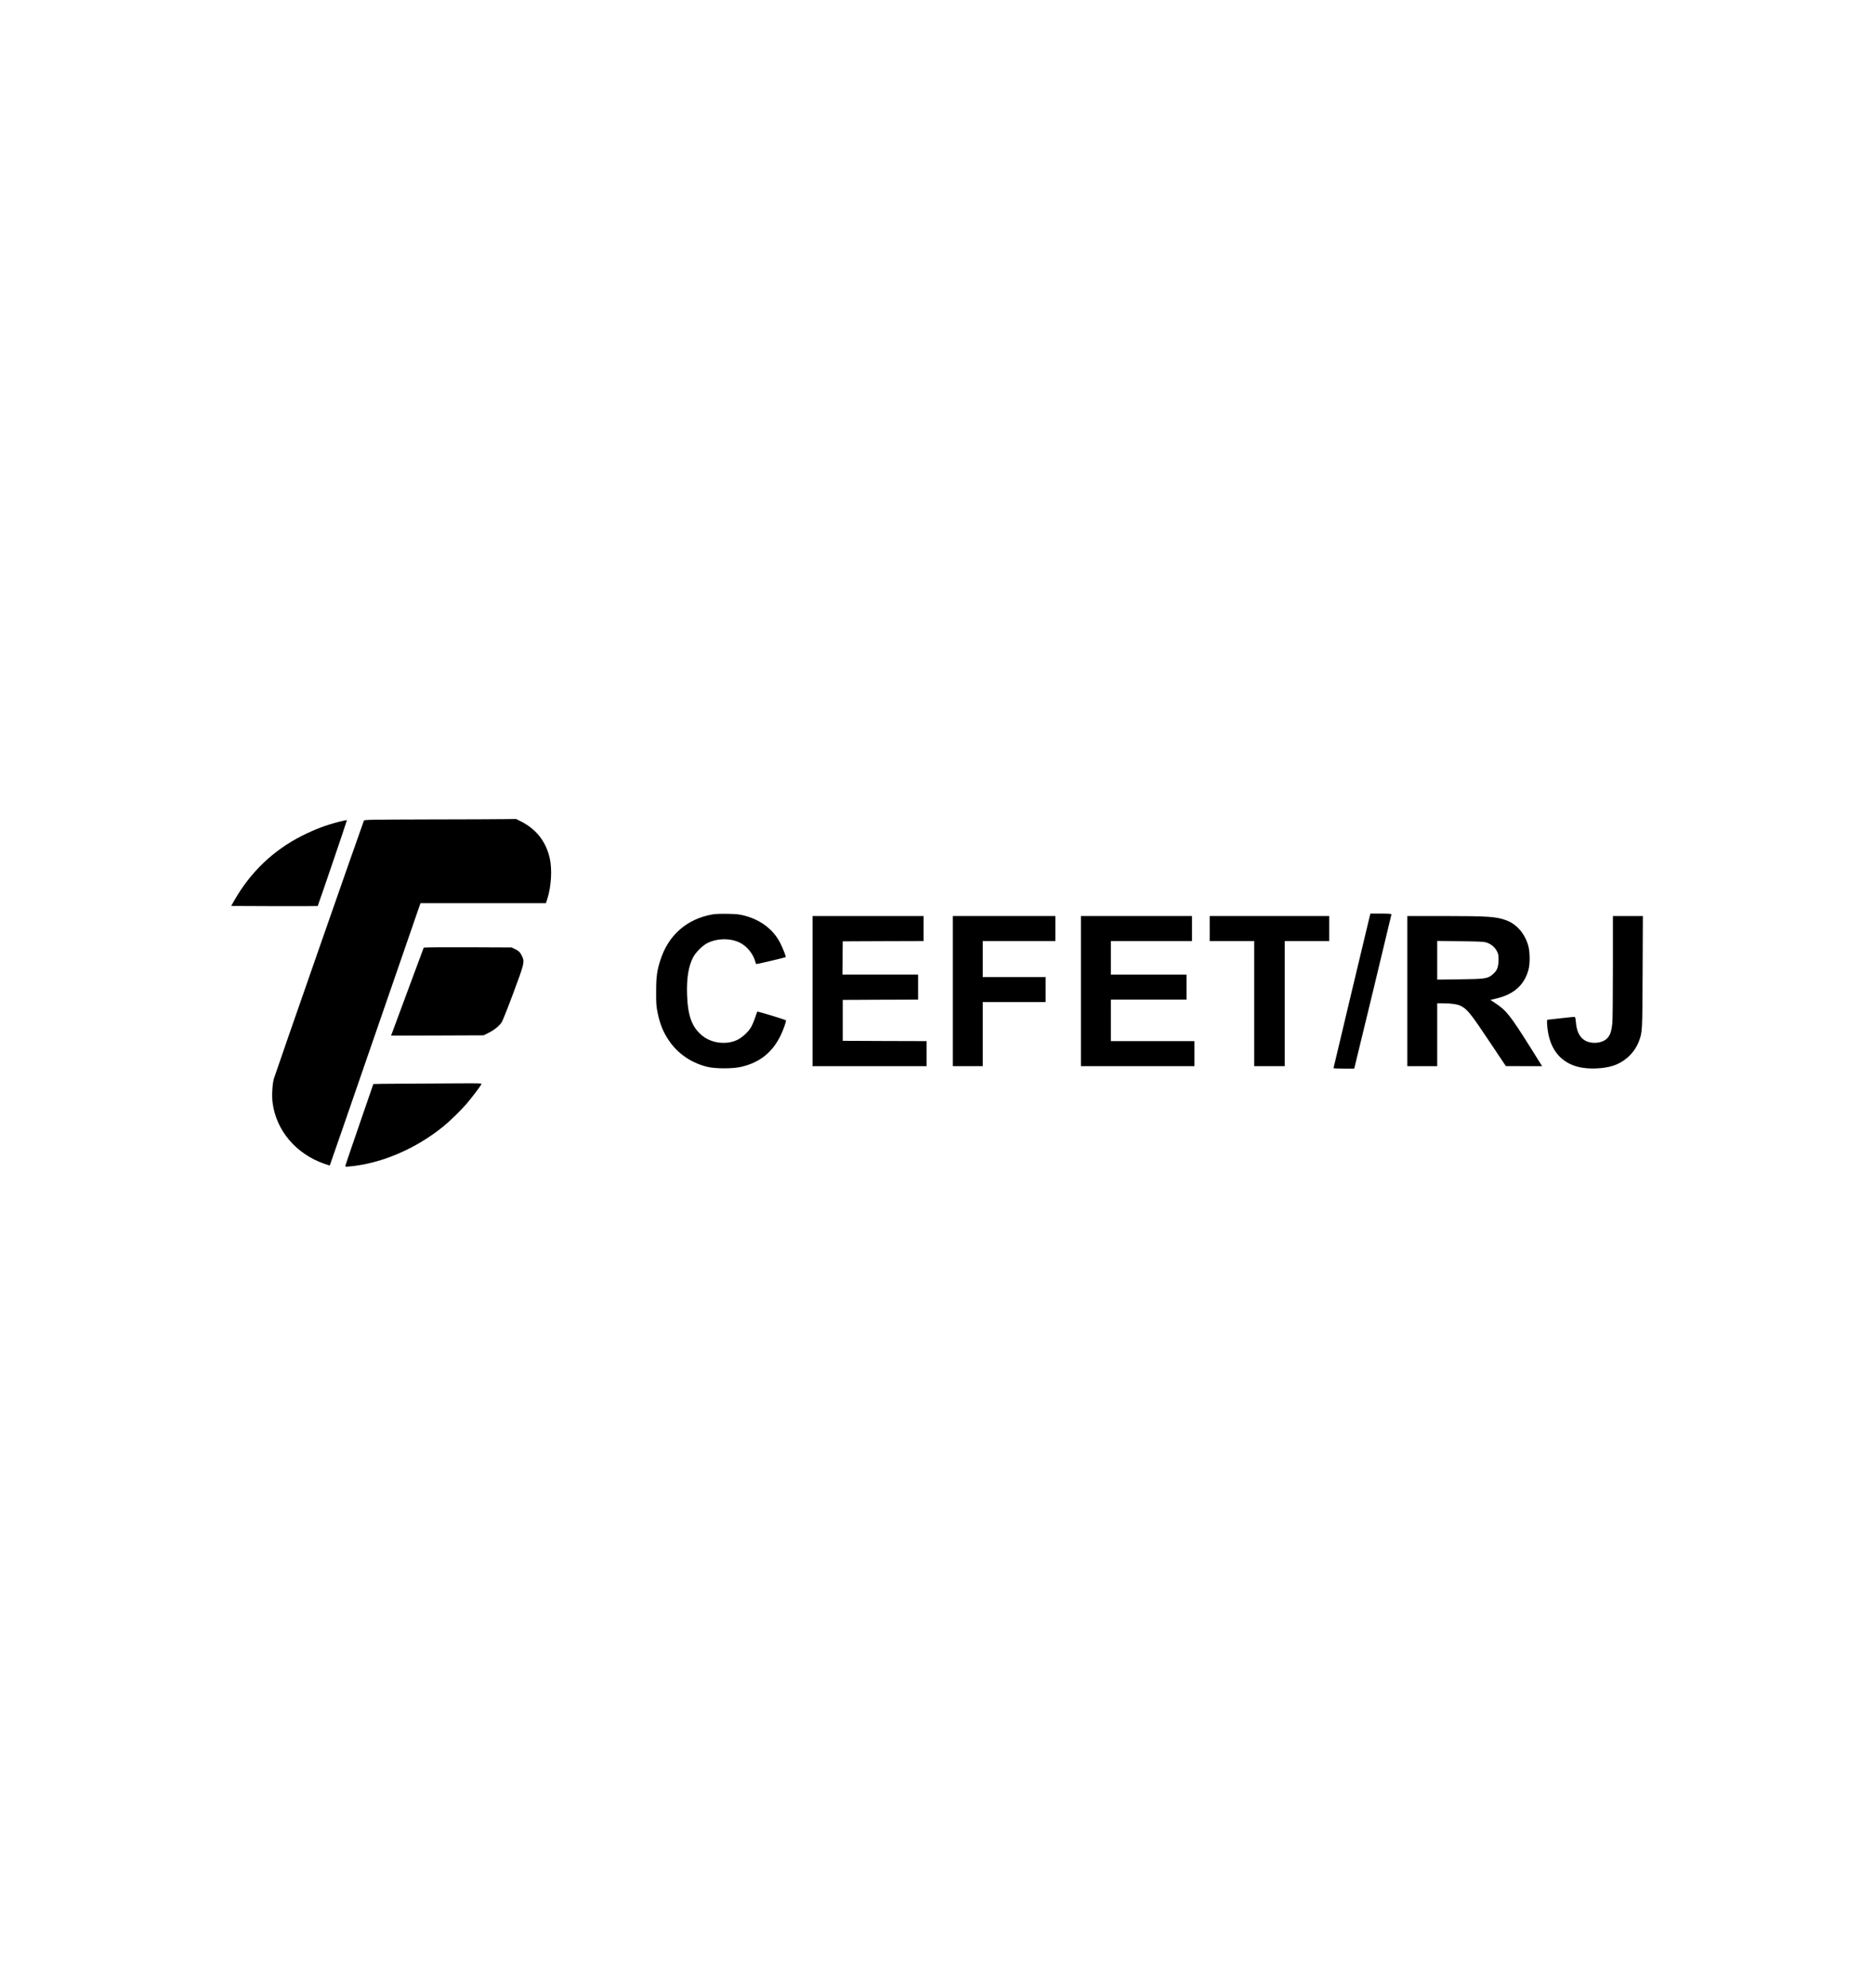 <?xml version="1.0" standalone="no"?>
<!DOCTYPE svg PUBLIC "-//W3C//DTD SVG 20010904//EN"
 "http://www.w3.org/TR/2001/REC-SVG-20010904/DTD/svg10.dtd">
<svg version="1.0" xmlns="http://www.w3.org/2000/svg"
 width="3072pt" height="3257pt" viewBox="0 0 3072 1257"
 preserveAspectRatio="xMidYMid meet">

<g transform="translate(0,1257) scale(0.1,-0.1)"
fill="#000000" stroke="none">
<path d="M7049 9143 c-1014 -3 -1077 -4 -1084 -21 -49 -126 -1463 -4178 -1477
-4232 -25 -99 -34 -282 -19 -393 61 -454 382 -833 845 -996 49 -17 90 -30 92
-28 2 2 319 916 704 2033 386 1116 719 2082 742 2147 l41 117 1028 0 1028 0
25 78 c63 200 79 478 38 658 -62 275 -221 477 -474 605 l-78 39 -167 -2 c-93
-2 -652 -4 -1244 -5z"/>
<path d="M5560 9105 c-230 -60 -396 -123 -611 -231 -468 -236 -844 -595 -1108
-1059 l-51 -90 706 -3 c389 -1 709 0 712 2 7 8 482 1401 479 1407 -1 3 -58 -8
-127 -26z"/>
<path d="M11677 7586 c-418 -74 -720 -339 -851 -746 -57 -176 -70 -276 -70
-525 -1 -188 3 -236 22 -331 41 -207 107 -359 218 -507 147 -195 360 -332 607
-390 132 -30 410 -30 544 1 302 69 508 231 646 507 45 90 100 246 90 256 -15
13 -467 151 -470 142 -2 -4 -18 -52 -37 -105 -18 -54 -48 -123 -67 -154 -46
-76 -144 -166 -223 -204 -173 -82 -405 -58 -559 58 -179 136 -252 325 -264
682 -9 272 23 468 100 615 43 82 155 193 235 233 175 86 411 81 563 -13 98
-61 180 -165 215 -275 9 -30 18 -56 20 -58 2 -4 477 108 483 114 9 8 -44 144
-91 236 -111 217 -318 375 -583 444 -85 22 -126 27 -275 30 -119 2 -200 -1
-253 -10z"/>
<path d="M22162 6338 c-166 -695 -302 -1266 -302 -1270 0 -5 76 -8 170 -8
l169 0 10 38 c26 98 601 2482 601 2491 0 7 -58 11 -173 11 l-173 0 -302 -1262z"/>
<path d="M13320 6330 l0 -1230 935 0 935 0 0 205 0 205 -687 2 -688 3 0 335 0
335 618 3 617 2 0 205 0 205 -620 0 -620 0 2 273 3 272 663 3 662 2 0 205 0
205 -910 0 -910 0 0 -1230z"/>
<path d="M15620 6330 l0 -1230 245 0 245 0 0 525 0 525 515 0 515 0 0 205 0
205 -515 0 -515 0 0 295 0 295 595 0 595 0 0 205 0 205 -840 0 -840 0 0 -1230z"/>
<path d="M17720 6330 l0 -1230 930 0 930 0 0 205 0 205 -685 0 -685 0 0 340 0
340 620 0 620 0 0 205 0 205 -620 0 -620 0 0 275 0 275 665 0 665 0 0 205 0
205 -910 0 -910 0 0 -1230z"/>
<path d="M19830 7355 l0 -205 365 0 365 0 0 -1025 0 -1025 250 0 250 0 0 1025
0 1025 365 0 365 0 0 205 0 205 -980 0 -980 0 0 -205z"/>
<path d="M23070 6330 l0 -1230 245 0 245 0 0 515 0 515 101 0 c124 0 232 -16
284 -42 109 -55 162 -121 506 -637 l234 -350 297 -1 297 0 -180 288 c-345 549
-406 626 -594 749 l-73 48 107 26 c282 69 450 222 517 469 27 100 25 292 -4
395 -57 198 -189 351 -358 414 -162 61 -302 71 -1021 71 l-603 0 0 -1230z
m1297 796 c72 -23 133 -72 168 -136 27 -50 30 -63 30 -150 -1 -127 -27 -185
-115 -252 -71 -54 -121 -60 -522 -65 l-368 -5 0 317 0 317 378 -5 c313 -4 386
-7 429 -21z"/>
<path d="M26440 6723 c0 -495 -4 -875 -10 -928 -15 -130 -37 -192 -85 -240
-88 -89 -279 -98 -385 -20 -74 55 -116 149 -127 288 -3 45 -11 81 -18 83 -6 3
-109 -7 -228 -21 -119 -14 -219 -25 -222 -25 -10 0 -5 -106 10 -195 50 -307
219 -505 492 -576 164 -42 410 -35 573 17 193 61 355 213 425 398 58 155 58
151 62 1144 l4 912 -246 0 -245 0 0 -837z"/>
<path d="M6946 7042 c-2 -4 -119 -318 -259 -697 -141 -380 -260 -702 -266
-718 l-11 -27 758 2 759 3 84 42 c91 45 169 108 212 170 15 22 102 239 192
482 184 494 187 508 141 606 -28 61 -56 87 -121 117 l-50 23 -717 3 c-394 1
-719 -1 -722 -6z"/>
<path d="M6608 4813 c-269 -2 -488 -4 -488 -6 0 -2 -103 -302 -230 -667 -126
-366 -230 -670 -230 -678 0 -10 16 -11 68 -6 522 47 1090 290 1542 658 106 86
289 265 380 371 76 89 221 279 240 316 10 19 2 19 -392 17 -222 -2 -622 -4
-890 -5z"/>
</g>
</svg>
